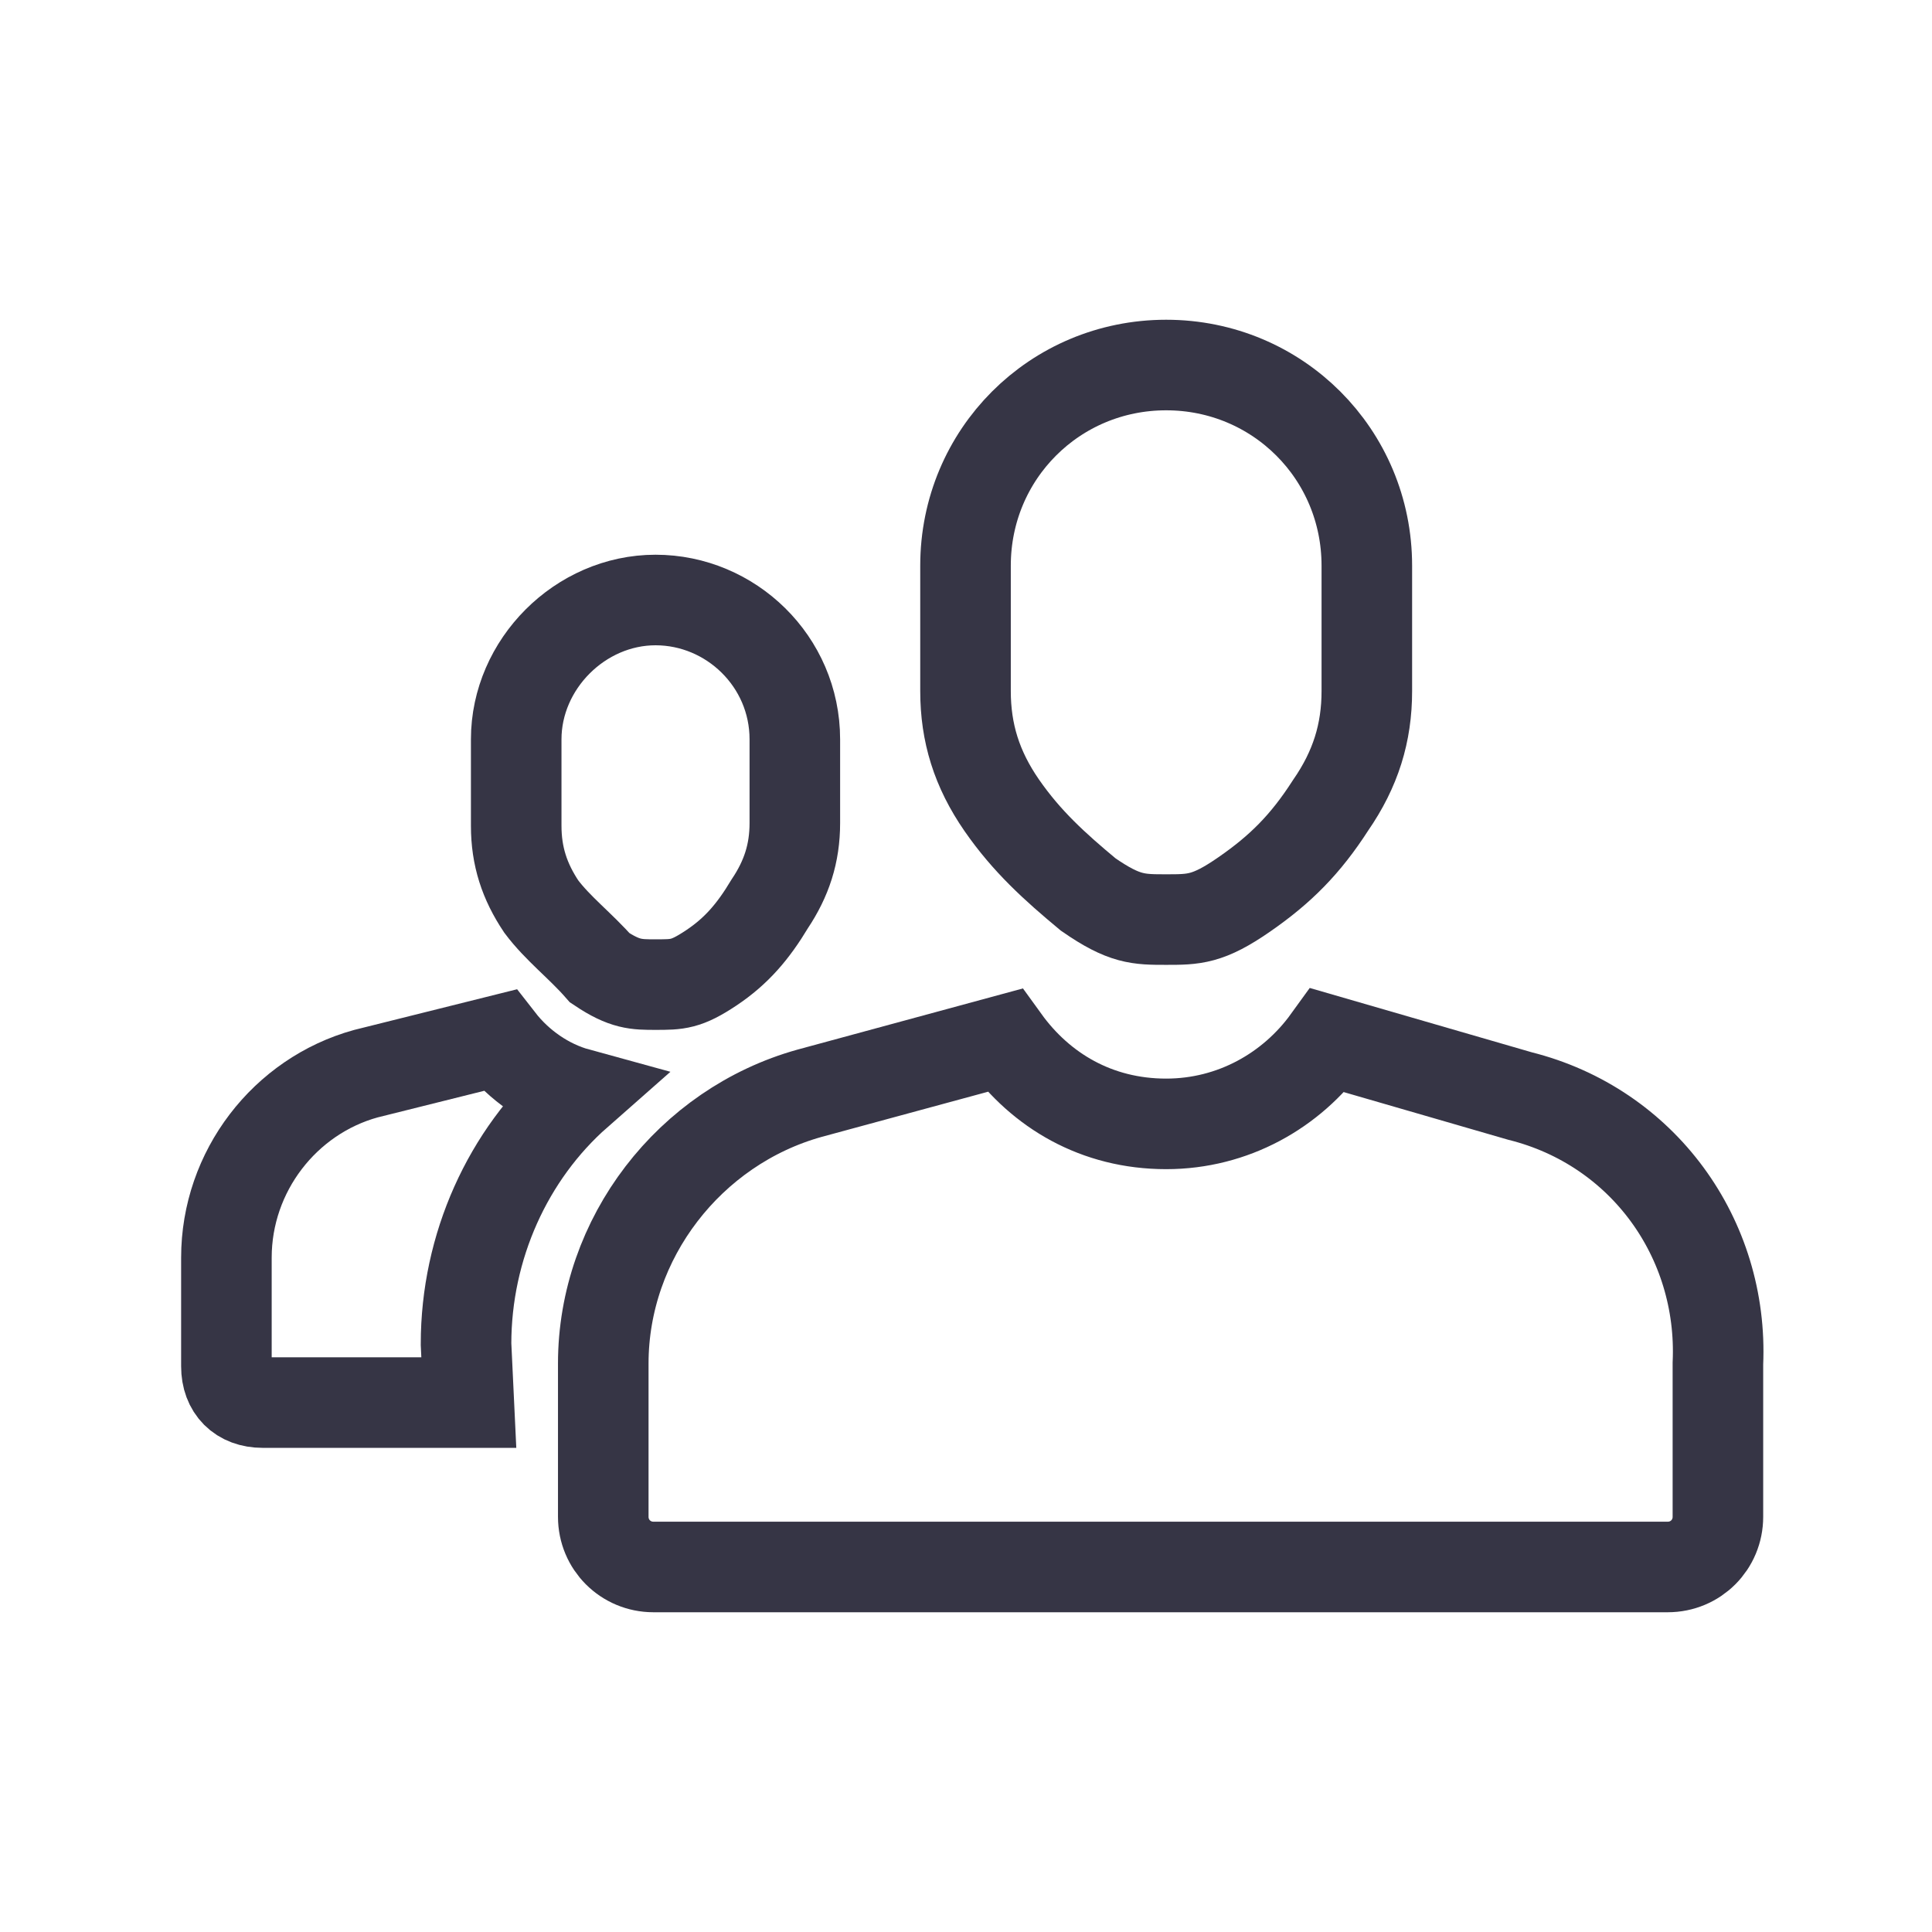 <svg xmlns="http://www.w3.org/2000/svg" width="32" height="32" viewBox="0 0 32 32">
  <g fill="none" fill-rule="evenodd" stroke="#363545" stroke-width="1.5" transform="translate(3 6)">
    <g transform="translate(6.577)">
      <path d="M8.446 8.815C9.046 9.231 9.277 9.231 9.738 9.231 10.2 9.231 10.431 9.231 11.031 8.815 11.631 8.4 12.046 7.985 12.462 7.338 12.877 6.738 13.062 6.138 13.062 5.446L13.062 3.369C13.062 1.523 11.585.046 9.738.046 7.892.046 6.415 1.523 6.415 3.369L6.415 5.446C6.415 6.138 6.6 6.738 7.015 7.338 7.431 7.938 7.892 8.354 8.446 8.815L8.446 8.815zM15.6 12.154L12.415 11.231C11.815 12.062 10.846 12.615 9.738 12.615 8.585 12.615 7.662 12.062 7.062 11.231L3.831 12.108C1.846 12.662.415 14.508.415 16.585L.415 19.123C.415 19.585.785 19.954 1.246 19.954L18.046 19.954C18.508 19.954 18.877 19.585 18.877 19.123L18.877 16.585C18.969 14.508 17.631 12.662 15.6 12.154L15.6 12.154z"/>
    </g>
    <g transform="translate(0 3.846)">
      <path d="M6.935 6.185C7.35 6.462 7.535 6.462 7.858 6.462 8.227 6.462 8.365 6.462 8.781 6.185 9.196 5.908 9.473 5.585 9.75 5.123 10.027 4.708 10.165 4.292 10.165 3.785L10.165 2.4C10.165 1.108 9.104.092 7.858.092 6.611.092 5.55 1.154 5.55 2.4L5.55 3.831C5.55 4.338 5.688 4.754 5.965 5.169 6.242 5.538 6.611 5.815 6.935 6.185L6.935 6.185zM4.719 12.415C4.719 10.8 5.412 9.277 6.565 8.262 6.058 8.123 5.596 7.8 5.273 7.385L3.058 7.938C1.719 8.308.75 9.554.75 10.985L.75 12.785C.75 13.154.981 13.385 1.35 13.385L4.765 13.385 4.719 12.415 4.719 12.415z"/>
    </g>
  </g>
</svg>
